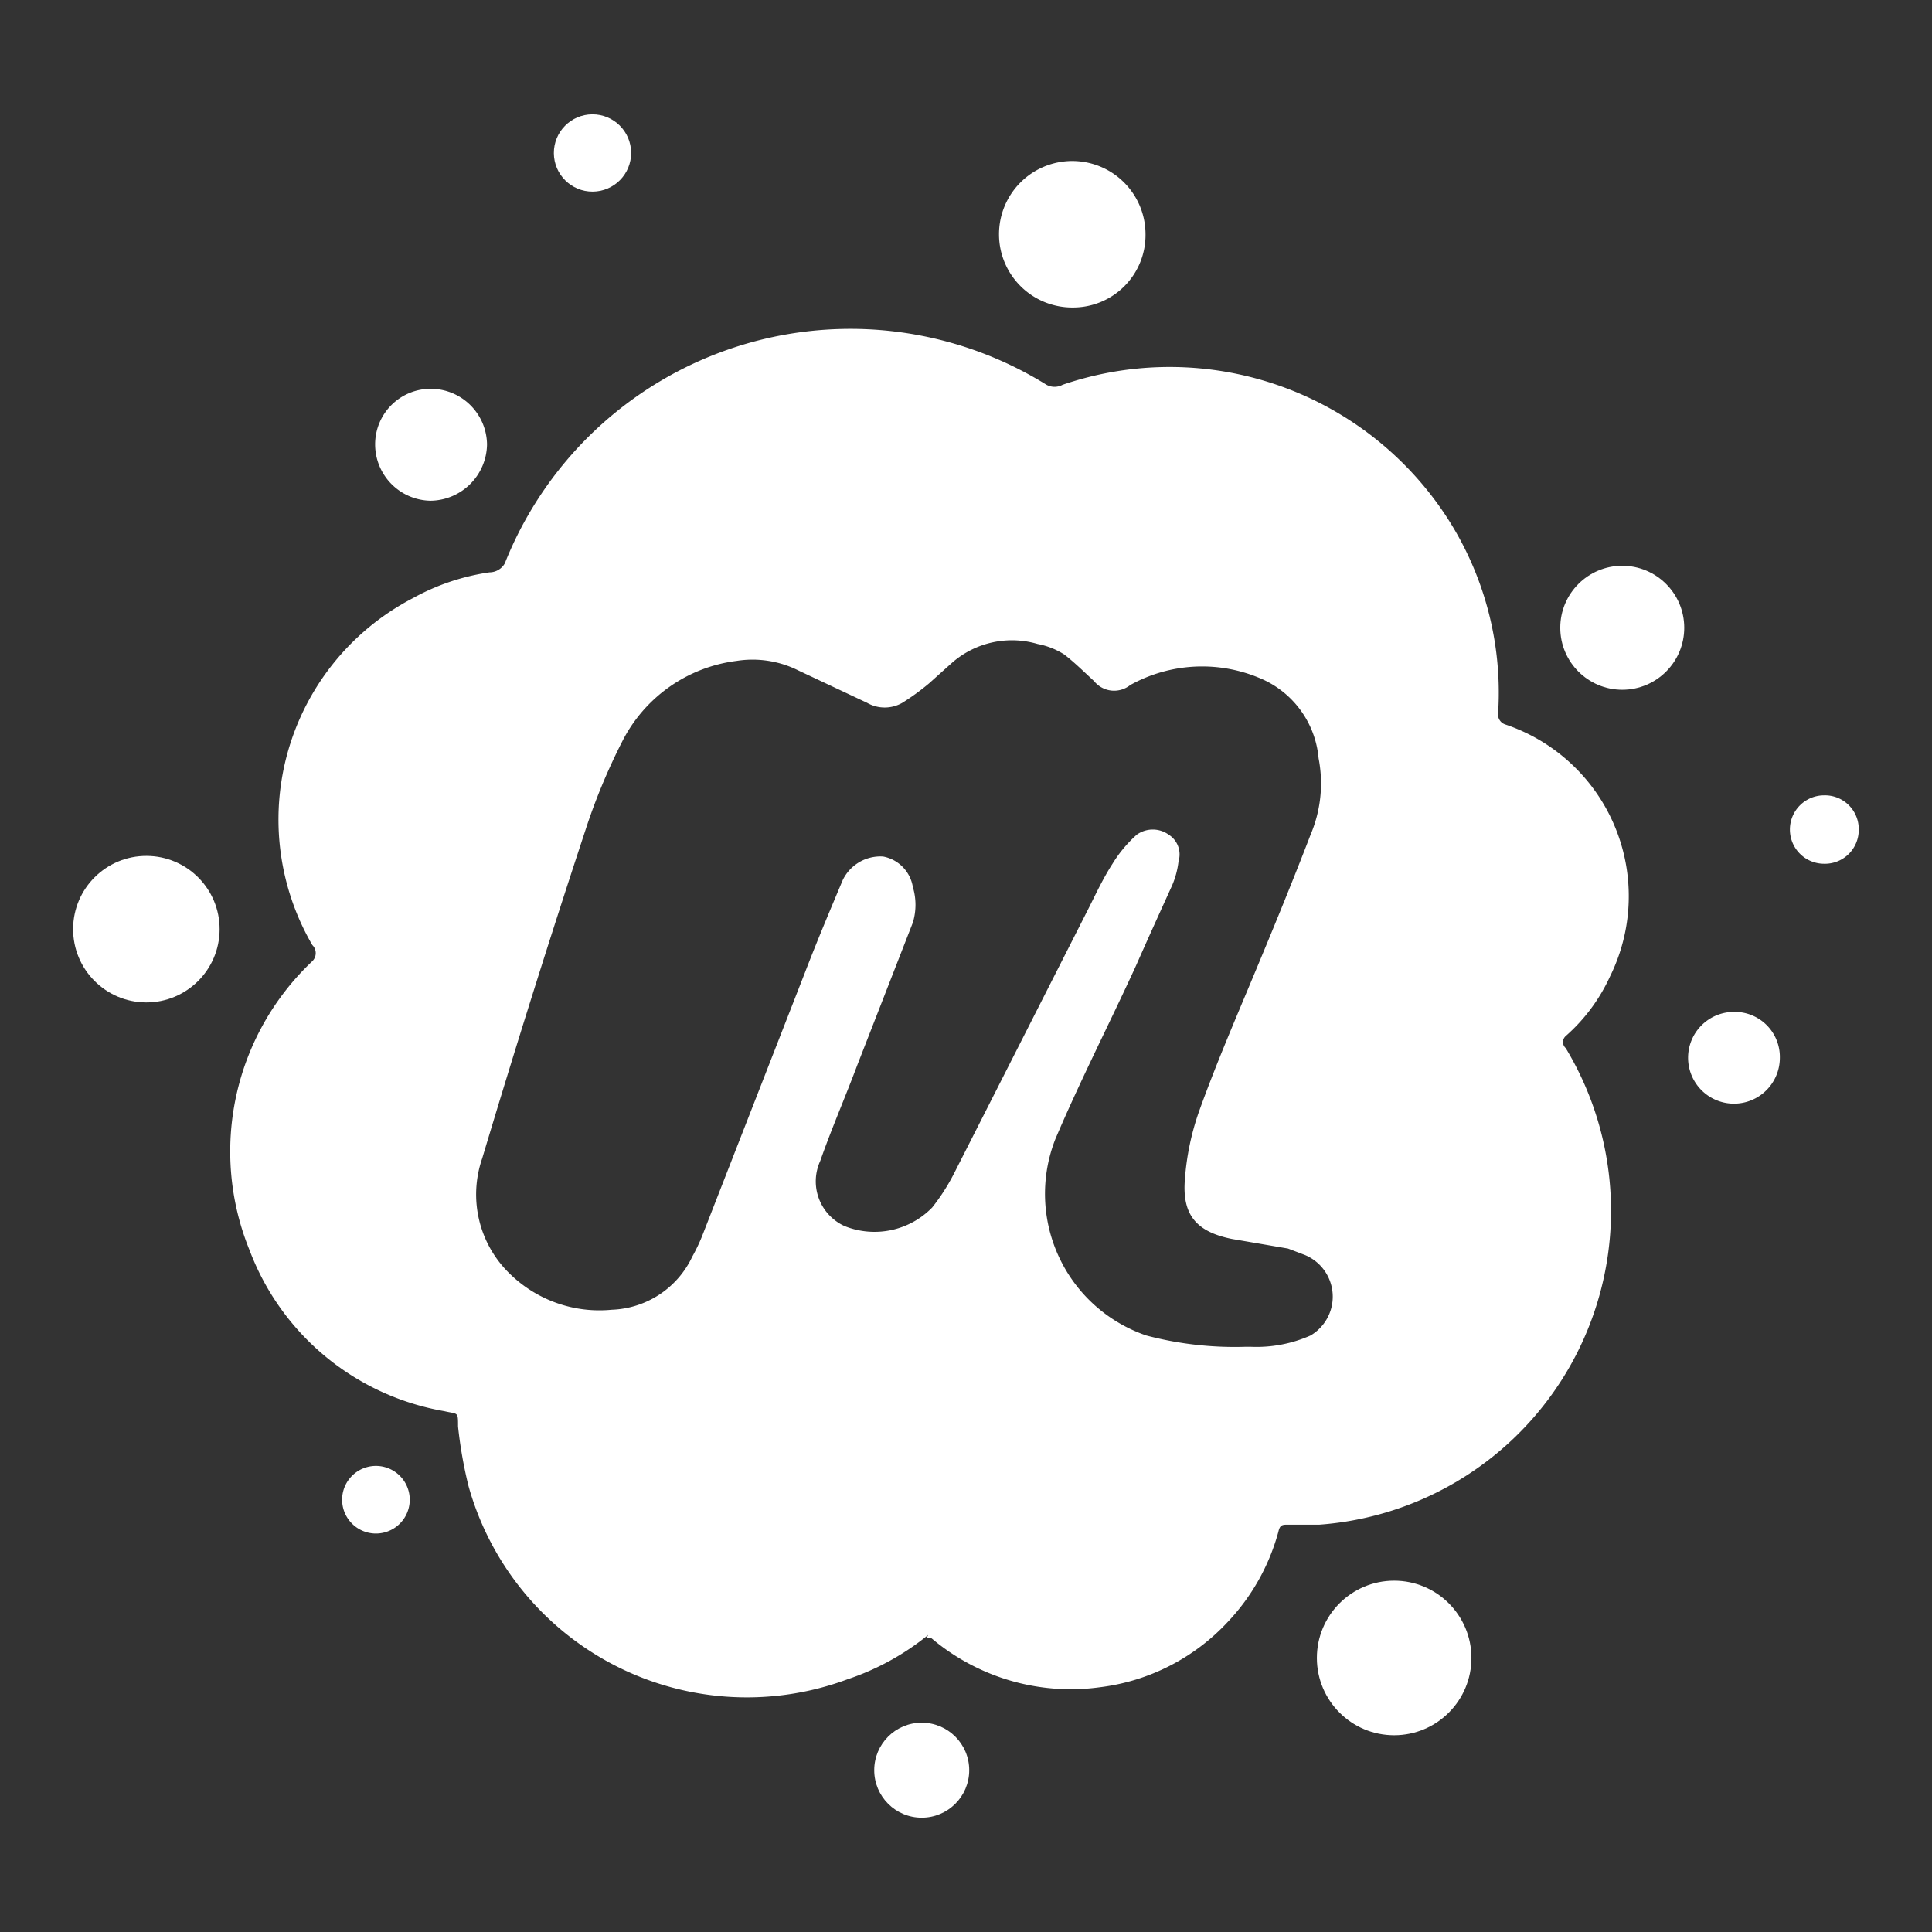 <?xml version="1.0" encoding="UTF-8" standalone="no"?>
<svg
   xmlns:dc="http://purl.org/dc/elements/1.1/"
   xmlns:cc="http://creativecommons.org/ns#"
   xmlns:rdf="http://www.w3.org/1999/02/22-rdf-syntax-ns#"
   xmlns:svg="http://www.w3.org/2000/svg"
   xmlns="http://www.w3.org/2000/svg"
   xmlns:sodipodi="http://sodipodi.sourceforge.net/DTD/sodipodi-0.dtd"
   xmlns:inkscape="http://www.inkscape.org/namespaces/inkscape"
   id="Bold"
   viewBox="0 0 24 24"
   version="1.1"
   sodipodi:docname="meetup.svg"
   inkscape:version="0.92.5 (2060ec1f9f, 2020-04-08)">
  <rect x="0" y="0" width="24" height="24" fill="#333333" stroke="none"/>
  <defs
     id="defs29" />
  <sodipodi:namedview
     pagecolor="#ffffff"
     bordercolor="#666666"
     borderopacity="1"
     objecttolerance="10"
     gridtolerance="10"
     guidetolerance="10"
     inkscape:pageopacity="0"
     inkscape:pageshadow="2"
     inkscape:window-width="815"
     inkscape:window-height="480"
     id="namedview27"
     showgrid="false"
     inkscape:zoom="9.8333333"
     inkscape:cx="12"
     inkscape:cy="12"
     inkscape:window-x="0"
     inkscape:window-y="28"
     inkscape:window-maximized="0"
     inkscape:current-layer="Bold" />
  <title
     id="title2" />
  <path
     d="M11.53,20.31a3.18,3.18,0,0,1-1,.55,3.59,3.59,0,0,1-4.71-2.4,5.49,5.49,0,0,1-.13-.74c0-.19,0-.15-.17-.19a3.16,3.16,0,0,1-2.42-2,3.25,3.25,0,0,1,.78-3.59.14.14,0,0,0,0-.2A3.1,3.1,0,0,1,5.13,7.43a2.78,2.78,0,0,1,.95-.32A.22.22,0,0,0,6.27,7,4.62,4.62,0,0,1,13,4.78a.21.21,0,0,0,.2,0,4.11,4.11,0,0,1,4.53,1.31,4,4,0,0,1,.88,2.77A.13.13,0,0,0,18.7,9,2.25,2.25,0,0,1,20,12.13a2.21,2.21,0,0,1-.55.74.1.1,0,0,0,0,.15,3.91,3.91,0,0,1-3.06,5.92H16c-.07,0-.1,0-.12.09a2.63,2.63,0,0,1-.63,1.12,2.6,2.6,0,0,1-1.59.81,2.68,2.68,0,0,1-2.09-.61l-.06,0Zm4-3.58a1.66,1.66,0,0,0,.75-.14.56.56,0,0,0-.07-1L16,15.51l-.7-.12c-.44-.09-.62-.3-.58-.75a3.24,3.24,0,0,1,.17-.82c.2-.56.44-1.12.67-1.67s.49-1.18.72-1.78a1.63,1.63,0,0,0,.1-.95,1.19,1.19,0,0,0-.74-1,1.84,1.84,0,0,0-1.6.09.32.32,0,0,1-.45-.05c-.12-.11-.24-.23-.37-.33A.94.94,0,0,0,12.89,8a1.13,1.13,0,0,0-1.06.23l-.29.26a2.93,2.93,0,0,1-.33.24.44.44,0,0,1-.44,0l-.85-.4a1.27,1.27,0,0,0-.77-.12,1.85,1.85,0,0,0-1.42,1,7.56,7.56,0,0,0-.46,1.11q-.66,2-1.28,4.07a1.37,1.37,0,0,0,.35,1.44,1.59,1.59,0,0,0,1.26.44,1.15,1.15,0,0,0,1-.66,2.26,2.26,0,0,0,.12-.25L10,12.08c.15-.39.31-.77.47-1.15a.52.52,0,0,1,.5-.29.46.46,0,0,1,.37.38.76.76,0,0,1,0,.44l-.69,1.77c-.15.4-.32.79-.46,1.19a.61.61,0,0,0,.3.81A1,1,0,0,0,11.58,15a2.54,2.54,0,0,0,.27-.42l1.68-3.31c.09-.18.18-.37.29-.54a1.61,1.61,0,0,1,.3-.36.34.34,0,0,1,.4,0,.29.29,0,0,1,.12.33,1.06,1.06,0,0,1-.08.3c-.15.33-.3.66-.45,1-.33.72-.69,1.42-1,2.15a1.86,1.86,0,0,0,1.13,2.44A4.31,4.31,0,0,0,15.48,16.73Z"
     id="path4"
     style="fill:#ffffff" />
  <circle
     cx="17.32"
     cy="20.6"
     r="0.96"
     transform="translate(-0.03 0.02) rotate(-0.08)"
     id="circle6"
     style="fill:#ffffff" />
  <circle
     cx="1.83"
     cy="11.54"
     r="0.91"
     transform="translate(-9.73 13.32) rotate(-89.74)"
     id="circle8"
     style="fill:#ffffff" />
  <path
     d="M13.33,3.82a.91.91,0,1,1,.9-.91A.9.9,0,0,1,13.33,3.82Z"
     id="path10"
     style="fill:#ffffff" />
  <circle
     cx="20.15"
     cy="7.8"
     r="0.77"
     transform="translate(-0.01 0.03) rotate(-0.09)"
     id="circle12"
     style="fill:#ffffff" />
  <path
     d="M4.66,5.52a.69.69,0,0,1,.7-.69.7.7,0,0,1,.69.69.71.71,0,0,1-.7.7A.7.7,0,0,1,4.66,5.52Z"
     id="path14"
     style="fill:#ffffff" />
  <circle
     cx="11.45"
     cy="21.99"
     r="0.59"
     id="circle16"
     style="fill:#ffffff" />
  <path
     d="M22.11,13.14a.57.57,0,1,1-.57-.57A.56.56,0,0,1,22.11,13.14Z"
     id="path18"
     style="fill:#ffffff" />
  <ellipse
     cx="7.36"
     cy="1.9"
     rx="0.48"
     ry="0.48"
     transform="translate(-0.01 0.04) rotate(-0.31)"
     id="ellipse20"
     style="fill:#ffffff" />
  <path
     d="M23.09,10.31a.42.42,0,0,1-.43.42.42.42,0,0,1,0-.85A.42.42,0,0,1,23.09,10.31Z"
     id="path22"
     style="fill:#ffffff" />
  <path
     d="M4.25,18.63a.42.42,0,0,1,.84,0,.42.42,0,1,1-.84,0Z"
     id="path24"
     style="fill:#ffffff" />
</svg>
